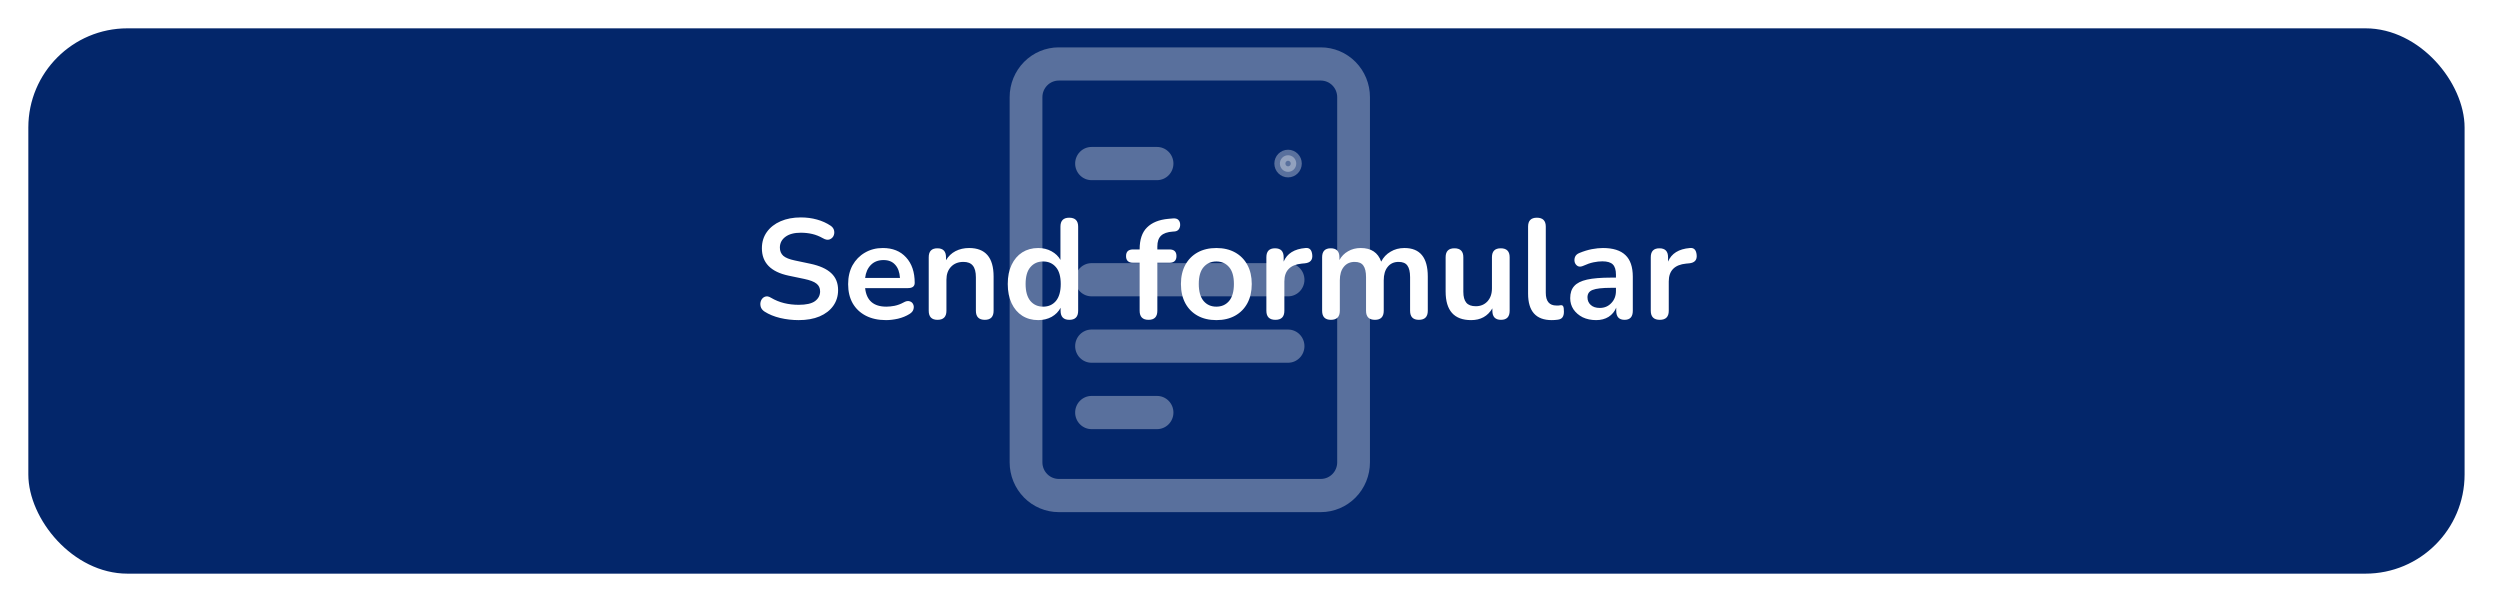 <svg width="353" height="85" viewBox="0 0 353 85" fill="none" xmlns="http://www.w3.org/2000/svg">
<g filter="url(#filter0_d_264_762)">
<rect x="9" width="344" height="77" rx="14" fill="#03266A"/>
</g>
<path d="M112.779 45.2C111.886 45.2 111.012 45.1 110.159 44.9C109.319 44.7 108.586 44.4 107.959 44C107.652 43.8 107.466 43.553 107.399 43.26C107.332 42.967 107.352 42.693 107.459 42.44C107.579 42.173 107.759 41.993 107.999 41.9C108.252 41.793 108.539 41.84 108.859 42.04C109.446 42.387 110.066 42.64 110.719 42.8C111.372 42.96 112.059 43.04 112.779 43.04C113.832 43.04 114.599 42.867 115.079 42.52C115.559 42.16 115.799 41.7 115.799 41.14C115.799 40.673 115.626 40.307 115.279 40.04C114.946 39.773 114.366 39.553 113.539 39.38L111.339 38.92C108.832 38.387 107.579 37.1 107.579 35.06C107.579 34.18 107.812 33.413 108.279 32.76C108.746 32.107 109.392 31.6 110.219 31.24C111.046 30.88 111.999 30.7 113.079 30.7C113.879 30.7 114.639 30.8 115.359 31C116.079 31.2 116.726 31.493 117.299 31.88C117.566 32.067 117.726 32.3 117.779 32.58C117.832 32.847 117.799 33.1 117.679 33.34C117.559 33.567 117.366 33.727 117.099 33.82C116.846 33.9 116.546 33.84 116.199 33.64C115.706 33.36 115.206 33.16 114.699 33.04C114.192 32.92 113.646 32.86 113.059 32.86C112.139 32.86 111.419 33.053 110.899 33.44C110.379 33.827 110.119 34.333 110.119 34.96C110.119 35.44 110.279 35.827 110.599 36.12C110.919 36.4 111.466 36.62 112.239 36.78L114.419 37.24C115.739 37.52 116.719 37.96 117.359 38.56C118.012 39.16 118.339 39.96 118.339 40.96C118.339 41.8 118.112 42.54 117.659 43.18C117.206 43.82 116.559 44.32 115.719 44.68C114.892 45.027 113.912 45.2 112.779 45.2ZM125.116 45.2C124.009 45.2 123.056 44.993 122.256 44.58C121.456 44.167 120.836 43.58 120.396 42.82C119.969 42.06 119.756 41.16 119.756 40.12C119.756 39.107 119.963 38.22 120.376 37.46C120.803 36.7 121.383 36.107 122.116 35.68C122.863 35.24 123.709 35.02 124.656 35.02C126.043 35.02 127.136 35.46 127.936 36.34C128.749 37.22 129.156 38.42 129.156 39.94C129.156 40.433 128.836 40.68 128.196 40.68H122.156C122.343 42.427 123.343 43.3 125.156 43.3C125.503 43.3 125.889 43.26 126.316 43.18C126.756 43.087 127.169 42.933 127.556 42.72C127.903 42.52 128.196 42.46 128.436 42.54C128.676 42.607 128.843 42.747 128.936 42.96C129.043 43.173 129.056 43.413 128.976 43.68C128.909 43.933 128.723 44.153 128.416 44.34C127.949 44.633 127.409 44.853 126.796 45C126.196 45.133 125.636 45.2 125.116 45.2ZM124.756 36.72C124.023 36.72 123.429 36.947 122.976 37.4C122.523 37.853 122.249 38.467 122.156 39.24H127.076C127.023 38.427 126.796 37.807 126.396 37.38C126.009 36.94 125.463 36.72 124.756 36.72ZM132.376 45.16C131.549 45.16 131.136 44.733 131.136 43.88V36.32C131.136 35.48 131.543 35.06 132.356 35.06C133.169 35.06 133.576 35.48 133.576 36.32V36.74C133.909 36.18 134.356 35.753 134.916 35.46C135.489 35.167 136.129 35.02 136.836 35.02C139.143 35.02 140.296 36.36 140.296 39.04V43.88C140.296 44.733 139.883 45.16 139.056 45.16C138.216 45.16 137.796 44.733 137.796 43.88V39.16C137.796 38.4 137.649 37.847 137.356 37.5C137.076 37.153 136.636 36.98 136.036 36.98C135.303 36.98 134.716 37.213 134.276 37.68C133.849 38.133 133.636 38.74 133.636 39.5V43.88C133.636 44.733 133.216 45.16 132.376 45.16ZM146.595 45.2C145.742 45.2 144.988 44.993 144.335 44.58C143.695 44.167 143.195 43.58 142.835 42.82C142.475 42.047 142.295 41.14 142.295 40.1C142.295 39.047 142.475 38.147 142.835 37.4C143.195 36.64 143.695 36.053 144.335 35.64C144.988 35.227 145.742 35.02 146.595 35.02C147.288 35.02 147.915 35.173 148.475 35.48C149.035 35.787 149.455 36.193 149.735 36.7V32C149.735 31.16 150.148 30.74 150.975 30.74C151.815 30.74 152.235 31.16 152.235 32V43.88C152.235 44.733 151.822 45.16 150.995 45.16C150.168 45.16 149.755 44.733 149.755 43.88V43.46C149.475 43.993 149.055 44.42 148.495 44.74C147.935 45.047 147.302 45.2 146.595 45.2ZM147.295 43.3C148.042 43.3 148.642 43.033 149.095 42.5C149.548 41.953 149.775 41.153 149.775 40.1C149.775 39.033 149.548 38.24 149.095 37.72C148.642 37.187 148.042 36.92 147.295 36.92C146.548 36.92 145.948 37.187 145.495 37.72C145.042 38.24 144.815 39.033 144.815 40.1C144.815 41.153 145.042 41.953 145.495 42.5C145.948 43.033 146.548 43.3 147.295 43.3ZM162.177 45.16C161.337 45.16 160.917 44.733 160.917 43.88V37.1H159.997C159.33 37.1 158.997 36.787 158.997 36.16C158.997 35.533 159.33 35.22 159.997 35.22H160.917V35.2C160.917 33.827 161.264 32.8 161.957 32.12C162.65 31.427 163.65 31.02 164.957 30.9L165.637 30.84C165.984 30.813 166.237 30.887 166.397 31.06C166.557 31.233 166.637 31.447 166.637 31.7C166.65 31.94 166.59 32.16 166.457 32.36C166.324 32.547 166.13 32.653 165.877 32.68L165.597 32.7C164.837 32.753 164.284 32.947 163.937 33.28C163.59 33.613 163.417 34.12 163.417 34.8V35.22H165.117C165.784 35.22 166.117 35.533 166.117 36.16C166.117 36.787 165.784 37.1 165.117 37.1H163.417V43.88C163.417 44.733 163.004 45.16 162.177 45.16ZM171.748 45.2C170.735 45.2 169.855 44.993 169.108 44.58C168.362 44.167 167.782 43.58 167.368 42.82C166.955 42.047 166.748 41.14 166.748 40.1C166.748 39.06 166.955 38.16 167.368 37.4C167.782 36.64 168.362 36.053 169.108 35.64C169.855 35.227 170.735 35.02 171.748 35.02C172.762 35.02 173.642 35.227 174.388 35.64C175.135 36.053 175.715 36.64 176.128 37.4C176.542 38.16 176.748 39.06 176.748 40.1C176.748 41.14 176.542 42.047 176.128 42.82C175.715 43.58 175.135 44.167 174.388 44.58C173.642 44.993 172.762 45.2 171.748 45.2ZM171.748 43.3C172.495 43.3 173.095 43.033 173.548 42.5C174.002 41.953 174.228 41.153 174.228 40.1C174.228 39.033 174.002 38.24 173.548 37.72C173.095 37.187 172.495 36.92 171.748 36.92C171.002 36.92 170.402 37.187 169.948 37.72C169.495 38.24 169.268 39.033 169.268 40.1C169.268 41.153 169.495 41.953 169.948 42.5C170.402 43.033 171.002 43.3 171.748 43.3ZM180.092 45.16C179.238 45.16 178.812 44.733 178.812 43.88V36.32C178.812 35.48 179.218 35.06 180.032 35.06C180.845 35.06 181.252 35.48 181.252 36.32V36.94C181.732 35.793 182.758 35.153 184.332 35.02C184.905 34.953 185.225 35.28 185.292 36C185.358 36.707 185.012 37.1 184.252 37.18L183.812 37.22C182.172 37.38 181.352 38.22 181.352 39.74V43.88C181.352 44.733 180.932 45.16 180.092 45.16ZM187.924 45.16C187.097 45.16 186.684 44.733 186.684 43.88V36.32C186.684 35.48 187.09 35.06 187.904 35.06C188.717 35.06 189.124 35.48 189.124 36.32V36.72C189.417 36.187 189.824 35.773 190.344 35.48C190.864 35.173 191.464 35.02 192.144 35.02C193.61 35.02 194.57 35.66 195.024 36.94C195.33 36.34 195.77 35.873 196.344 35.54C196.917 35.193 197.57 35.02 198.304 35.02C200.504 35.02 201.604 36.36 201.604 39.04V43.88C201.604 44.733 201.184 45.16 200.344 45.16C199.517 45.16 199.104 44.733 199.104 43.88V39.14C199.104 38.393 198.977 37.847 198.724 37.5C198.484 37.153 198.07 36.98 197.484 36.98C196.83 36.98 196.317 37.213 195.944 37.68C195.57 38.133 195.384 38.767 195.384 39.58V43.88C195.384 44.733 194.97 45.16 194.144 45.16C193.304 45.16 192.884 44.733 192.884 43.88V39.14C192.884 38.393 192.757 37.847 192.504 37.5C192.264 37.153 191.857 36.98 191.284 36.98C190.63 36.98 190.117 37.213 189.744 37.68C189.37 38.133 189.184 38.767 189.184 39.58V43.88C189.184 44.733 188.764 45.16 187.924 45.16ZM207.723 45.2C205.323 45.2 204.123 43.853 204.123 41.16V36.32C204.123 35.48 204.536 35.06 205.363 35.06C206.203 35.06 206.623 35.48 206.623 36.32V41.2C206.623 41.893 206.763 42.407 207.043 42.74C207.323 43.073 207.769 43.24 208.383 43.24C209.049 43.24 209.596 43.013 210.023 42.56C210.449 42.093 210.663 41.48 210.663 40.72V36.32C210.663 35.48 211.076 35.06 211.903 35.06C212.743 35.06 213.163 35.48 213.163 36.32V43.88C213.163 44.733 212.756 45.16 211.943 45.16C211.129 45.16 210.723 44.733 210.723 43.88V43.54C210.069 44.647 209.069 45.2 207.723 45.2ZM219.105 45.2C216.878 45.2 215.765 43.953 215.765 41.46V32C215.765 31.16 216.178 30.74 217.005 30.74C217.845 30.74 218.265 31.16 218.265 32V41.34C218.265 42.54 218.765 43.14 219.765 43.14C219.872 43.14 219.972 43.14 220.065 43.14C220.158 43.127 220.252 43.113 220.345 43.1C220.532 43.073 220.658 43.127 220.725 43.26C220.792 43.38 220.825 43.633 220.825 44.02C220.825 44.353 220.758 44.613 220.625 44.8C220.492 44.987 220.272 45.1 219.965 45.14C219.685 45.18 219.398 45.2 219.105 45.2ZM225.372 45.2C224.665 45.2 224.032 45.067 223.472 44.8C222.925 44.52 222.492 44.147 222.172 43.68C221.865 43.213 221.712 42.687 221.712 42.1C221.712 41.38 221.898 40.813 222.272 40.4C222.645 39.973 223.252 39.667 224.092 39.48C224.932 39.293 226.058 39.2 227.472 39.2H228.172V38.78C228.172 38.113 228.025 37.633 227.732 37.34C227.438 37.047 226.945 36.9 226.252 36.9C225.865 36.9 225.445 36.947 224.992 37.04C224.552 37.133 224.085 37.293 223.592 37.52C223.272 37.667 223.005 37.687 222.792 37.58C222.578 37.46 222.432 37.28 222.352 37.04C222.285 36.787 222.298 36.533 222.392 36.28C222.498 36.027 222.705 35.84 223.012 35.72C223.625 35.467 224.212 35.287 224.772 35.18C225.345 35.073 225.865 35.02 226.332 35.02C227.758 35.02 228.818 35.353 229.512 36.02C230.205 36.673 230.552 37.693 230.552 39.08V43.88C230.552 44.733 230.165 45.16 229.392 45.16C228.605 45.16 228.212 44.733 228.212 43.88V43.44C227.985 43.987 227.625 44.42 227.132 44.74C226.638 45.047 226.052 45.2 225.372 45.2ZM225.892 43.48C226.545 43.48 227.085 43.253 227.512 42.8C227.952 42.347 228.172 41.773 228.172 41.08V40.64H227.492C226.238 40.64 225.365 40.74 224.872 40.94C224.392 41.127 224.152 41.473 224.152 41.98C224.152 42.42 224.305 42.78 224.612 43.06C224.918 43.34 225.345 43.48 225.892 43.48ZM234.369 45.16C233.516 45.16 233.089 44.733 233.089 43.88V36.32C233.089 35.48 233.496 35.06 234.309 35.06C235.122 35.06 235.529 35.48 235.529 36.32V36.94C236.009 35.793 237.036 35.153 238.609 35.02C239.182 34.953 239.502 35.28 239.569 36C239.636 36.707 239.289 37.1 238.529 37.18L238.089 37.22C236.449 37.38 235.629 38.22 235.629 39.74V43.88C235.629 44.733 235.209 45.16 234.369 45.16Z" fill="white"/>
<path d="M154.125 20.75C153.512 20.75 152.923 20.997 152.49 21.436C152.056 21.876 151.812 22.472 151.812 23.094C151.812 23.715 152.056 24.311 152.49 24.751C152.923 25.191 153.512 25.438 154.125 25.438V20.75ZM163.375 25.438C163.988 25.438 164.577 25.191 165.01 24.751C165.444 24.311 165.688 23.715 165.688 23.094C165.688 22.472 165.444 21.876 165.01 21.436C164.577 20.997 163.988 20.75 163.375 20.75V25.438ZM154.125 37.156C153.512 37.156 152.923 37.403 152.49 37.843C152.056 38.282 151.812 38.878 151.812 39.5C151.812 40.122 152.056 40.718 152.49 41.157C152.923 41.597 153.512 41.844 154.125 41.844V37.156ZM181.875 41.844C182.488 41.844 183.077 41.597 183.51 41.157C183.944 40.718 184.188 40.122 184.188 39.5C184.188 38.878 183.944 38.282 183.51 37.843C183.077 37.403 182.488 37.156 181.875 37.156V41.844ZM154.125 46.531C153.512 46.531 152.923 46.778 152.49 47.218C152.056 47.657 151.812 48.253 151.812 48.875C151.812 49.497 152.056 50.093 152.49 50.532C152.923 50.972 153.512 51.219 154.125 51.219V46.531ZM181.875 51.219C182.488 51.219 183.077 50.972 183.51 50.532C183.944 50.093 184.188 49.497 184.188 48.875C184.188 48.253 183.944 47.657 183.51 47.218C183.077 46.778 182.488 46.531 181.875 46.531V51.219ZM154.125 55.906C153.512 55.906 152.923 56.153 152.49 56.593C152.056 57.032 151.812 57.628 151.812 58.25C151.812 58.872 152.056 59.468 152.49 59.907C152.923 60.347 153.512 60.594 154.125 60.594V55.906ZM163.375 60.594C163.988 60.594 164.577 60.347 165.01 59.907C165.444 59.468 165.688 58.872 165.688 58.25C165.688 57.628 165.444 57.032 165.01 56.593C164.577 56.153 163.988 55.906 163.375 55.906V60.594ZM149.5 11.375H186.5V6.688H149.5V11.375ZM188.812 13.719V65.281H193.438V13.719H188.812ZM186.5 67.625H149.5V72.312H186.5V67.625ZM147.188 65.281V13.719H142.562V65.281H147.188ZM149.5 67.625C148.887 67.625 148.298 67.378 147.865 66.939C147.431 66.499 147.188 65.903 147.188 65.281H142.562C142.562 67.146 143.293 68.934 144.594 70.253C145.895 71.572 147.66 72.312 149.5 72.312V67.625ZM188.812 65.281C188.812 65.903 188.569 66.499 188.135 66.939C187.702 67.378 187.113 67.625 186.5 67.625V72.312C188.34 72.312 190.105 71.572 191.406 70.253C192.707 68.934 193.438 67.146 193.438 65.281H188.812ZM186.5 11.375C187.113 11.375 187.702 11.622 188.135 12.062C188.569 12.501 188.812 13.097 188.812 13.719H193.438C193.438 11.854 192.707 10.066 191.406 8.747C190.105 7.428 188.34 6.688 186.5 6.688V11.375ZM149.5 6.688C147.66 6.688 145.895 7.428 144.594 8.747C143.293 10.066 142.562 11.854 142.562 13.719H147.188C147.188 13.097 147.431 12.501 147.865 12.062C148.298 11.622 148.887 11.375 149.5 11.375V6.688ZM154.125 25.438H163.375V20.75H154.125V25.438ZM154.125 41.844H181.875V37.156H154.125V41.844ZM154.125 51.219H181.875V46.531H154.125V51.219ZM154.125 60.594H163.375V55.906H154.125V60.594Z" fill="white" fill-opacity="0.34"/>
<path d="M181.875 24.266C182.514 24.266 183.031 23.741 183.031 23.094C183.031 22.447 182.514 21.922 181.875 21.922C181.236 21.922 180.719 22.447 180.719 23.094C180.719 23.741 181.236 24.266 181.875 24.266Z" fill="white" fill-opacity="0.34" stroke="white" stroke-opacity="0.34" stroke-width="1.562"/>
<defs>
<filter id="filter0_d_264_762" x="0" y="0" width="353" height="85" filterUnits="userSpaceOnUse" color-interpolation-filters="sRGB">
<feFlood flood-opacity="0" result="BackgroundImageFix"/>
<feColorMatrix in="SourceAlpha" type="matrix" values="0 0 0 0 0 0 0 0 0 0 0 0 0 0 0 0 0 0 127 0" result="hardAlpha"/>
<feOffset dx="-5" dy="4"/>
<feGaussianBlur stdDeviation="2"/>
<feComposite in2="hardAlpha" operator="out"/>
<feColorMatrix type="matrix" values="0 0 0 0 0 0 0 0 0 0 0 0 0 0 0 0 0 0 0.33 0"/>
<feBlend mode="normal" in2="BackgroundImageFix" result="effect1_dropShadow_264_762"/>
<feBlend mode="normal" in="SourceGraphic" in2="effect1_dropShadow_264_762" result="shape"/>
</filter>
</defs>
</svg>
